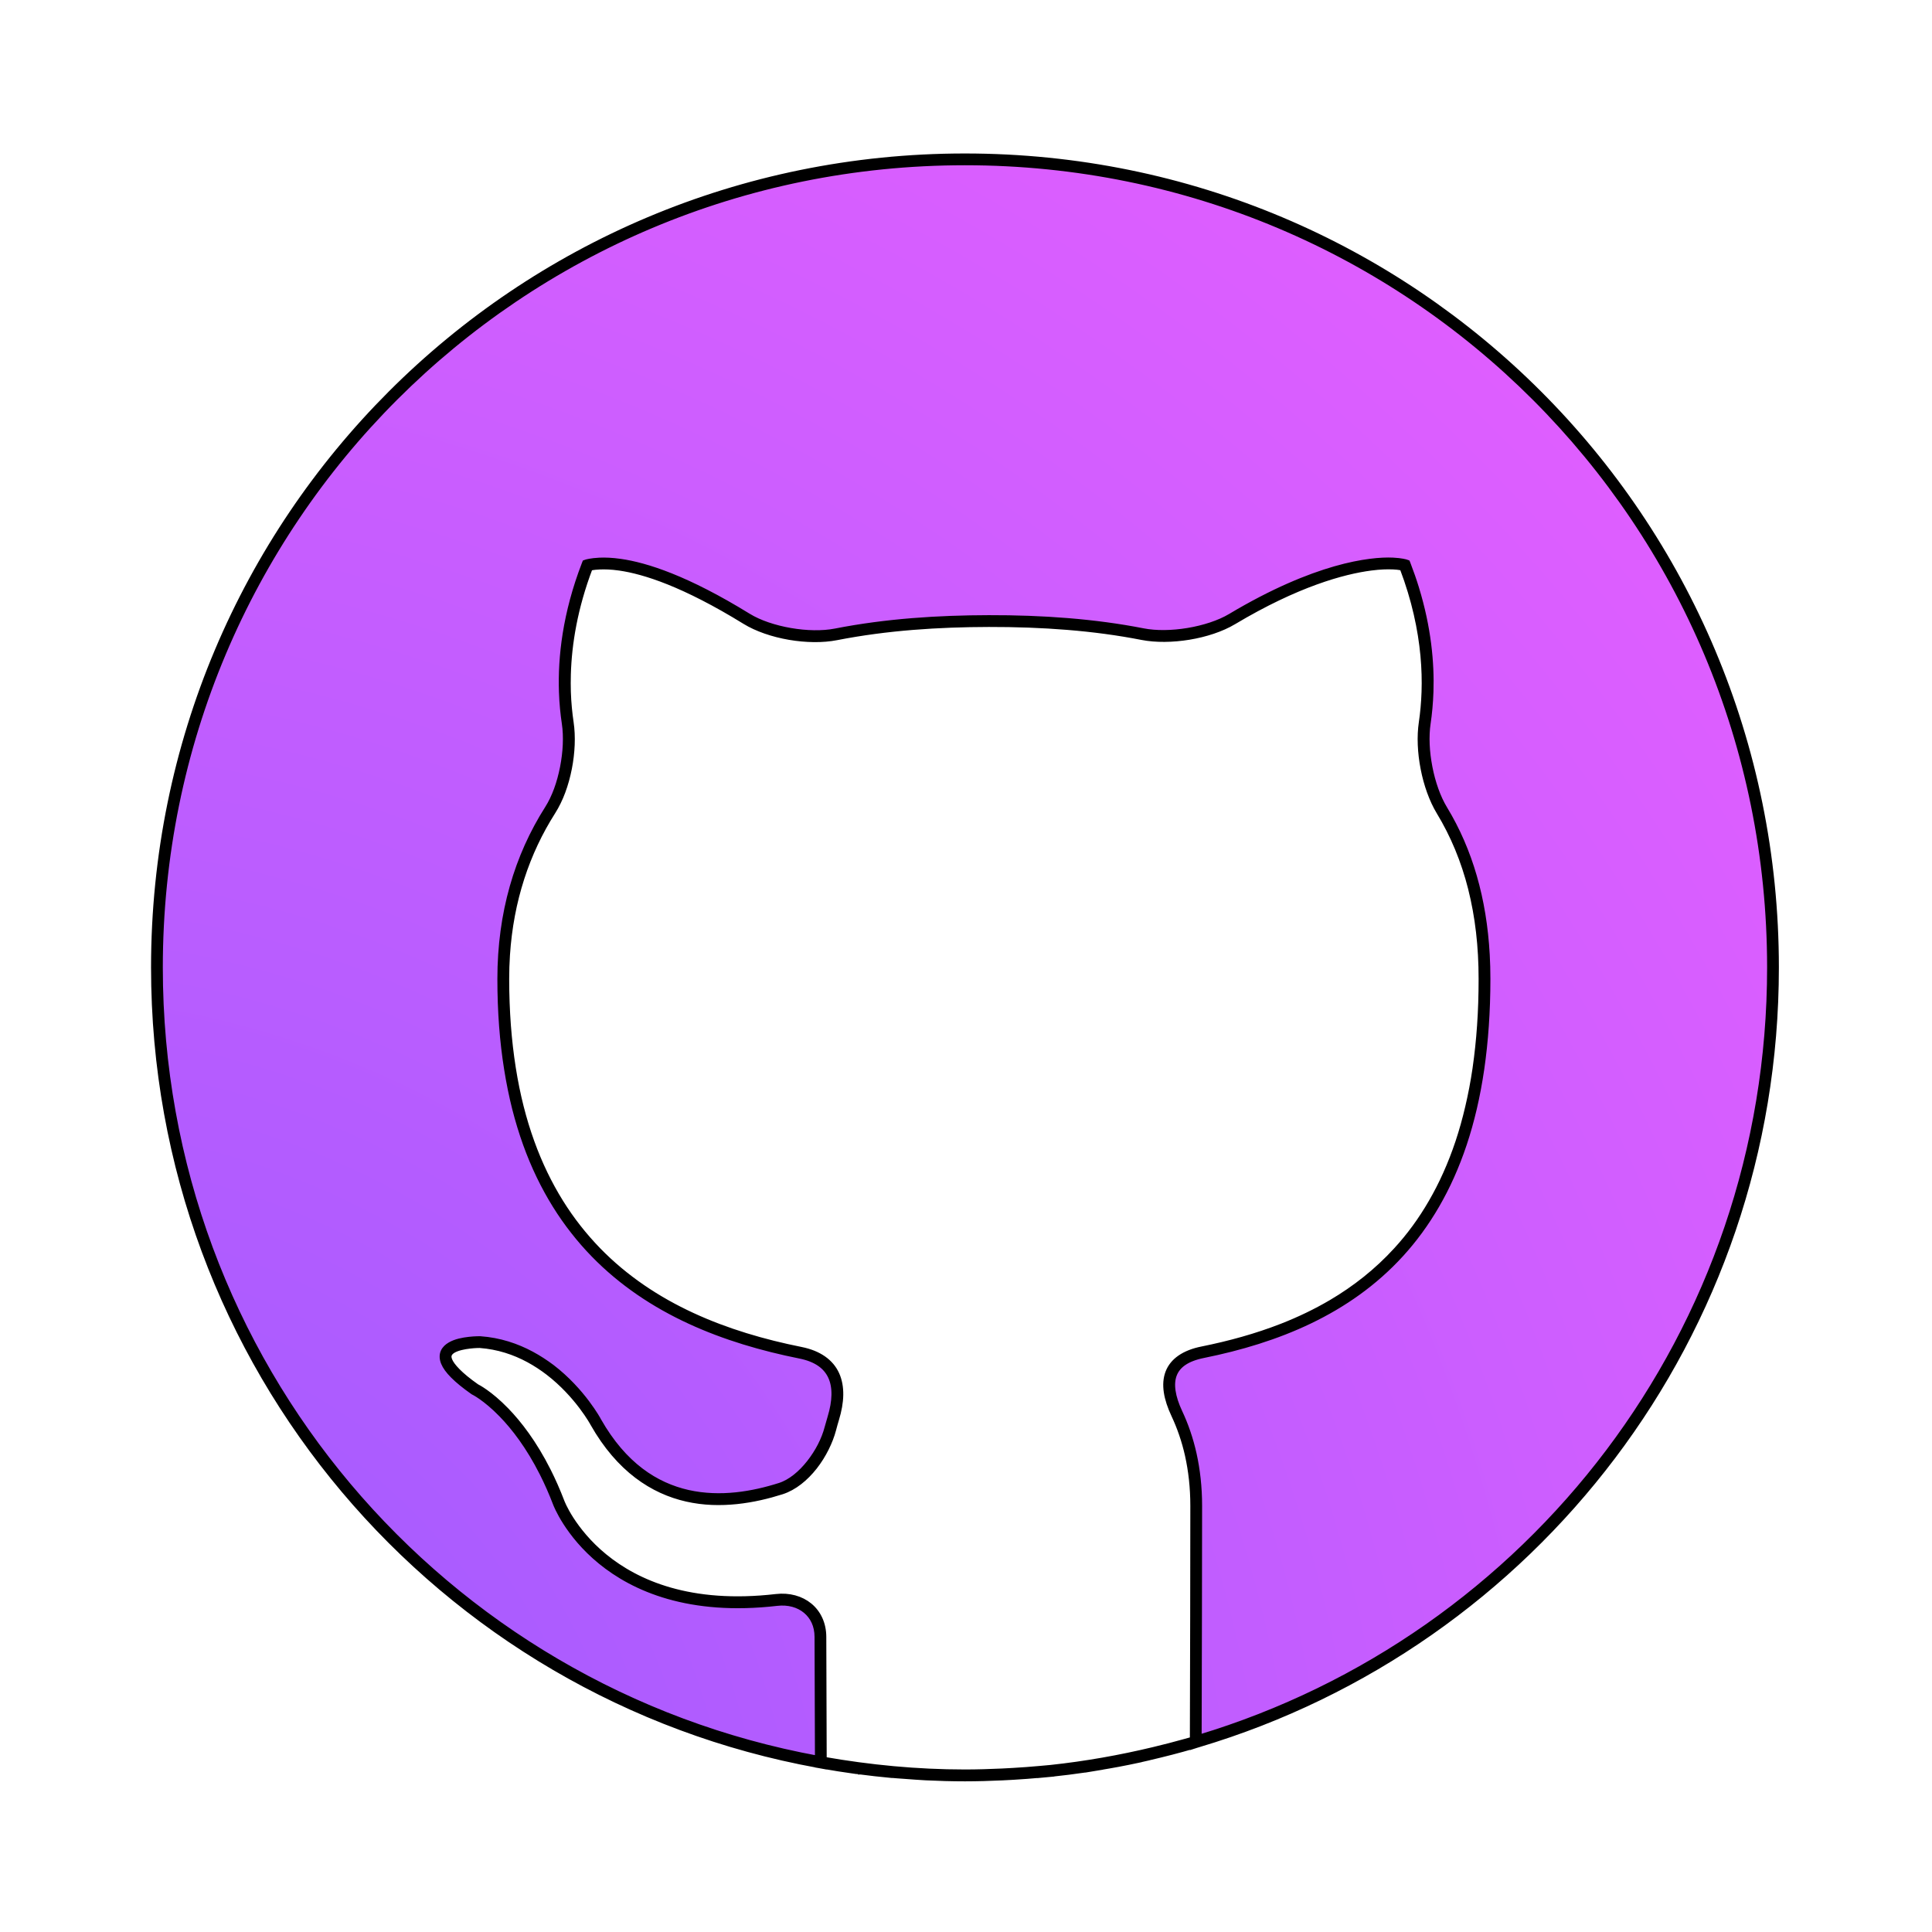 <?xml version="1.0" encoding="UTF-8" standalone="no"?>
<svg
   width="64"
   height="64"
   version="1"
   id="svg5"
   sodipodi:docname="appimagekit-github-desktop.svg"
   inkscape:version="1.3.2 (091e20ef0f, 2023-11-25, custom)"
   xmlns:inkscape="http://www.inkscape.org/namespaces/inkscape"
   xmlns:sodipodi="http://sodipodi.sourceforge.net/DTD/sodipodi-0.dtd"
   xmlns:xlink="http://www.w3.org/1999/xlink"
   xmlns="http://www.w3.org/2000/svg"
   xmlns:svg="http://www.w3.org/2000/svg">
  <defs
     id="defs5">
    <inkscape:path-effect
       effect="fillet_chamfer"
       id="path-effect7"
       is_visible="true"
       lpeversion="1"
       nodesatellites_param="F,0,0,1,0,0,0,1 @ F,0,1,1,0,1.714,0,1 @ F,0,0,1,0,0,0,1 @ F,0,1,1,0,1.714,0,1 @ F,0,0,1,0,0,0,1 @ F,0,0,1,0,0,0,1 @ F,0,1,1,0,1.714,0,1 @ F,0,0,1,0,0,0,1 @ F,0,0,1,0,2.23,0,1 @ F,0,0,1,0,1.537,0,1 @ F,0,0,1,0,0,0,1 @ F,0,0,1,0,0,0,1 @ F,0,0,1,0,0,0,1 @ F,0,0,1,0,0,0,1 @ F,0,0,1,0,1.537,0,1 @ F,0,0,1,0,0,0,1 @ F,0,0,1,0,0,0,1 @ F,0,0,1,0,0,0,1 @ F,0,0,1,0,0,0,1 @ F,0,0,1,0,2.23,0,1 @ F,0,0,1,0,0,0,1 @ F,0,0,1,0,1.714,0,1 @ F,0,0,1,0,0,0,1 @ F,0,0,1,0,0,0,1"
       radius="0"
       unit="px"
       method="auto"
       mode="F"
       chamfer_steps="1"
       flexible="false"
       use_knot_distance="true"
       apply_no_radius="true"
       apply_with_radius="true"
       only_selected="false"
       hide_knots="false" />
    <linearGradient
       id="linearGradient6"
       inkscape:collect="always">
      <stop
         style="stop-color:#995bff;stop-opacity:1;"
         offset="0"
         id="stop6" />
      <stop
         style="stop-color:#e85fff;stop-opacity:1;"
         offset="1"
         id="stop7" />
    </linearGradient>
    <radialGradient
       inkscape:collect="always"
       xlink:href="#linearGradient6"
       id="radialGradient7"
       cx="2.911"
       cy="49.28"
       fx="2.911"
       fy="49.28"
       r="27.999"
       gradientUnits="userSpaceOnUse"
       gradientTransform="matrix(2.916,0,0,2.916,-8.336,-80.142)" />
    <inkscape:path-effect
       effect="fillet_chamfer"
       id="path-effect7-3"
       is_visible="true"
       lpeversion="1"
       nodesatellites_param="F,0,0,1,0,0,0,1 @ F,0,1,1,0,1.714,0,1 @ F,0,0,1,0,0,0,1 @ F,0,1,1,0,1.714,0,1 @ F,0,0,1,0,0,0,1 @ F,0,0,1,0,0,0,1 @ F,0,1,1,0,1.714,0,1 @ F,0,0,1,0,0,0,1 @ F,0,0,1,0,2.23,0,1 @ F,0,0,1,0,1.537,0,1 @ F,0,0,1,0,0,0,1 @ F,0,0,1,0,0,0,1 @ F,0,0,1,0,0,0,1 @ F,0,0,1,0,0,0,1 @ F,0,0,1,0,1.537,0,1 @ F,0,0,1,0,0,0,1 @ F,0,0,1,0,0,0,1 @ F,0,0,1,0,0,0,1 @ F,0,0,1,0,0,0,1 @ F,0,0,1,0,2.23,0,1 @ F,0,0,1,0,0,0,1 @ F,0,0,1,0,1.714,0,1 @ F,0,0,1,0,0,0,1 @ F,0,0,1,0,0,0,1"
       radius="0"
       unit="px"
       method="auto"
       mode="F"
       chamfer_steps="1"
       flexible="false"
       use_knot_distance="true"
       apply_no_radius="true"
       apply_with_radius="true"
       only_selected="false"
       hide_knots="false" />
    <filter
       inkscape:collect="always"
       style="color-interpolation-filters:sRGB"
       id="filter4"
       x="-0.092"
       y="-0.092"
       width="1.183"
       height="1.183">
      <feGaussianBlur
         inkscape:collect="always"
         stdDeviation="2.104"
         id="feGaussianBlur4" />
    </filter>
  </defs>
  <sodipodi:namedview
     id="namedview5"
     pagecolor="#ffffff"
     bordercolor="#000000"
     borderopacity="0.25"
     inkscape:showpageshadow="2"
     inkscape:pageopacity="0.0"
     inkscape:pagecheckerboard="0"
     inkscape:deskcolor="#d1d1d1"
     inkscape:zoom="14.40625"
     inkscape:cx="29.119306"
     inkscape:cy="32.381779"
     inkscape:window-width="1920"
     inkscape:window-height="1010"
     inkscape:window-x="0"
     inkscape:window-y="0"
     inkscape:window-maximized="1"
     inkscape:current-layer="svg5" />
  <path
     style="fill:url(#radialGradient7);stroke-width:0.956"
     d="M 58.772,32.003 C 58.772,17.17 46.831,5.229 31.998,5.229 17.165,5.229 5.224,17.17 5.224,32.003 c 0,14.833 11.941,26.774 26.774,26.774 14.833,0 26.774,-11.941 26.774,-26.774 z"
     id="path2" />
  <path
     style="fill:#ffffff"
     d="m 46.82,18.006 c -0.738,-0.034 -2.636,0.174 -5.567,1.924 -0.813,0.485 -2.174,0.704 -3.102,0.521 C 36.484,20.124 34.68,19.996 32.82,20 c -1.738,0.004 -3.524,0.113 -5.293,0.459 -0.929,0.182 -2.292,-0.043 -3.098,-0.539 -2.824,-1.74 -4.356,-1.947 -5.093,-1.912 -0.284,0.013 -0.422,0.057 -0.422,0.057 -0.874,2.266 -0.874,4.172 -0.681,5.465 0.14,0.934 -0.1,2.223 -0.607,3.021 C 16.587,28.185 16,30.133 16,32.4 c 0,9.022 5.116,11.916 10.295,12.952 1.207,0.242 1.494,1.108 1.139,2.273 -0.036,0.117 -0.069,0.237 -0.102,0.36 -0.214,0.821 -0.91,1.818 -1.719,2.075 -1.869,0.595 -4.624,0.834 -6.408,-2.303 0,0 -1.383,-2.584 -4.014,-2.773 0,0 -2.557,-0.033 -0.178,1.635 0,0 1.718,0.828 2.91,3.936 0,0 1.521,4.063 7.546,3.365 0.843,-0.098 1.518,0.429 1.521,1.278 0.004,1.247 0.009,2.818 0.013,4.354 C 28.625,59.841 30.293,60 32,60 c 2.782,0 5.463,-0.408 7.996,-1.156 0.007,-2.775 0.016,-6.052 0.016,-8.188 0,-1.291 -0.275,-2.353 -0.67,-3.192 -0.521,-1.107 -0.311,-1.885 0.896,-2.129 C 45.317,44.31 50,41.434 50,32.4 c 0,-2.263 -0.485,-4.208 -1.476,-5.842 -0.49,-0.808 -0.733,-2.097 -0.594,-3.032 0.192,-1.292 0.19,-3.197 -0.685,-5.462 0,0 -0.138,-0.045 -0.422,-0.059 z"
     id="path5"
     inkscape:path-effect="#path-effect7"
     inkscape:original-d="m 46.820312,18.005859 c -0.852136,-0.0398 -3.253167,0.244804 -7.005859,2.855469 C 37.715081,20.228289 35.318606,19.993959 32.820312,20 c -2.285448,0.0055 -4.655418,0.192771 -6.958984,0.861328 -3.753893,-2.610525 -5.672415,-2.893714 -6.52539,-2.853516 -0.284391,0.0134 -0.421876,0.05664 -0.421876,0.05664 -1.427098,3.702095 -0.524199,6.440914 -0.253906,7.121094 C 16.983684,27.064713 16,29.464475 16,32.400391 c 0,10.307306 6.678613,12.616141 12.498047,13.294921 -0.748139,0.672081 -1.218917,2.061678 -1.457031,3.798829 -1.493057,0.68858 -5.498204,2.373814 -7.835938,-1.736329 0,0 -1.383047,-2.583643 -4.013672,-2.773437 0,0 -2.557376,-0.03303 -0.177734,1.634766 0,0 1.71789,0.827754 2.910156,3.935547 0,0 1.770575,4.730421 9.060547,3.105468 0.0073,1.262052 0.01333,3.614568 0.01953,5.890625 C 28.6249,59.840571 30.293171,60 32,60 c 2.781923,0 5.46329,-0.40752 7.996094,-1.15625 0.0075,-2.775016 0.01563,-6.052158 0.01563,-8.1875 0,-2.508329 -1.03697,-4.149893 -1.976563,-4.980469 C 43.872189,45.01032 50,42.734096 50,32.400391 c 0,-2.935916 -0.816482,-5.337651 -2.496094,-7.216797 0.268692,-0.68034 1.170535,-3.417046 -0.259765,-7.119141 0,0 -0.137824,-0.04533 -0.421875,-0.05859 z"
     transform="matrix(0.956,0,0,0.956,1.399,1.429)" />
  <path
     id="path3"
     style="color:#000000;mix-blend-mode:normal;fill:#000000;filter:url(#filter4);fill-opacity:1;stroke:#000000;stroke-opacity:1;stroke-width:0.209;stroke-dasharray:none"
     d="M 31.967,3.955 C 16.404,3.958 3.875,16.492 3.875,32.055 c 0,13.824 9.887,25.246 23.004,27.631 v 0.002 l 0.082,0.014 0.006,0.002 c 0.012,0.002 0.023,0.004 0.035,0.006 l 0.076,0.014 v -0.002 c 0.343,0.06 0.688,0.116 1.035,0.164 v -0.002 c 0.084,0.012 0.169,0.02 0.254,0.031 v 0.002 h 0.002 c 0.323,0.042 0.649,0.08 0.977,0.111 v -0.002 c 0.194,0.018 0.389,0.031 0.584,0.045 0.227,0.016 0.456,0.036 0.688,0.047 0.45,0.022 0.902,0.035 1.357,0.035 0.432,0 0.86,-0.014 1.287,-0.033 0.132,-0.006 0.264,-0.014 0.395,-0.021 0.31,-0.018 0.617,-0.042 0.924,-0.07 v 0.002 c 0.127,-0.012 0.255,-0.022 0.385,-0.035 v -0.002 c 0.395,-0.042 0.788,-0.09 1.178,-0.148 v 0.002 h 0.002 c 0.024,-0.004 0.048,-0.008 0.072,-0.012 0.147,-0.023 0.292,-0.048 0.436,-0.072 v -0.002 c 0.208,-0.035 0.417,-0.07 0.623,-0.109 0.241,-0.046 0.48,-0.093 0.719,-0.145 v -0.002 c 0.113,-0.024 0.224,-0.05 0.336,-0.076 0.015,-0.004 0.03,-0.008 0.045,-0.012 0.504,-0.117 1.003,-0.245 1.496,-0.389 v 0.004 L 40,58.992 l 0.07,-0.021 c 11.594,-3.461 20.002,-14.169 20.002,-26.916 0,-15.565 -12.534,-28.1 -28.1,-28.1 z m 0.006,0.199 h 0.004 c 15.456,0.002 27.896,12.444 27.896,27.9 0,12.637 -8.323,23.242 -19.803,26.697 0.007,-2.743 0.016,-5.945 0.016,-8.043 0,-0.653 -0.07,-1.248 -0.189,-1.787 -0.12,-0.539 -0.29,-1.021 -0.49,-1.447 -0.254,-0.541 -0.319,-0.986 -0.195,-1.311 0.124,-0.325 0.437,-0.56 1.021,-0.678 2.551,-0.515 5.015,-1.497 6.84,-3.494 0.228,-0.25 0.446,-0.515 0.652,-0.797 0.207,-0.282 0.402,-0.582 0.586,-0.898 0.183,-0.317 0.356,-0.652 0.514,-1.006 0.158,-0.353 0.303,-0.725 0.434,-1.117 0.131,-0.392 0.247,-0.804 0.348,-1.236 0.101,-0.433 0.186,-0.886 0.256,-1.361 0.069,-0.475 0.122,-0.974 0.158,-1.494 0.036,-0.52 0.055,-1.062 0.055,-1.629 0,-0.285 -0.008,-0.565 -0.023,-0.84 -0.107,-1.924 -0.59,-3.61 -1.467,-5.055 -0.118,-0.195 -0.222,-0.42 -0.309,-0.664 -0.087,-0.244 -0.158,-0.506 -0.209,-0.771 -0.051,-0.265 -0.085,-0.534 -0.096,-0.793 -0.011,-0.259 -3.81e-4,-0.508 0.033,-0.734 0.049,-0.327 0.084,-0.692 0.098,-1.092 0.033,-0.999 -0.078,-2.214 -0.498,-3.582 -1.75e-4,-5.68e-4 1.74e-4,-0.001 0,-0.002 -0.084,-0.274 -0.181,-0.552 -0.291,-0.838 l -0.018,-0.045 -0.045,-0.016 c 0,0 -0.156,-0.049 -0.449,-0.062 h -0.002 -0.004 c -0.192,-0.009 -0.454,-0.002 -0.787,0.041 -0.333,0.043 -0.736,0.121 -1.207,0.256 -0.941,0.27 -2.154,0.764 -3.625,1.643 -0.195,0.117 -0.427,0.217 -0.678,0.301 -0.251,0.083 -0.521,0.15 -0.795,0.195 -0.274,0.046 -0.551,0.071 -0.816,0.074 -0.265,0.003 -0.518,-0.017 -0.742,-0.061 -1.675,-0.329 -3.485,-0.46 -5.35,-0.455 -1.742,0.004 -3.535,0.115 -5.312,0.463 -0.224,0.044 -0.477,0.063 -0.742,0.059 -0.265,-0.004 -0.542,-0.031 -0.816,-0.078 -0.274,-0.047 -0.545,-0.116 -0.795,-0.201 -0.25,-0.086 -0.48,-0.189 -0.674,-0.309 -2.126,-1.31 -3.531,-1.758 -4.422,-1.885 -0.297,-0.042 -0.536,-0.05 -0.727,-0.041 -0.293,0.014 -0.447,0.061 -0.447,0.061 l -0.047,0.016 -0.018,0.045 c -0.66,1.713 -0.828,3.224 -0.787,4.424 0.013,0.4 0.051,0.765 0.1,1.092 0.034,0.226 0.044,0.475 0.033,0.734 -0.011,0.259 -0.044,0.528 -0.096,0.793 -0.052,0.265 -0.122,0.525 -0.211,0.768 -0.089,0.242 -0.196,0.466 -0.318,0.658 -1.05,1.651 -1.641,3.618 -1.641,5.902 0,0.566 0.02,1.109 0.059,1.629 0.039,0.52 0.098,1.017 0.174,1.492 0.076,0.475 0.168,0.929 0.277,1.361 0.11,0.433 0.236,0.844 0.377,1.236 0.141,0.392 0.298,0.765 0.469,1.119 0.171,0.354 0.356,0.689 0.553,1.006 0.197,0.317 0.407,0.616 0.629,0.898 0.221,0.283 0.454,0.549 0.697,0.799 1.946,2.001 4.54,2.989 7.141,3.51 0.583,0.117 0.92,0.374 1.084,0.734 0.164,0.361 0.152,0.844 -0.021,1.412 -0.036,0.118 -0.071,0.239 -0.104,0.363 -0.051,0.197 -0.133,0.407 -0.238,0.613 -0.106,0.206 -0.236,0.409 -0.383,0.596 -0.293,0.373 -0.655,0.677 -1.031,0.797 -0.462,0.147 -0.978,0.272 -1.518,0.328 -0.27,0.028 -0.546,0.039 -0.824,0.027 -0.279,-0.012 -0.56,-0.046 -0.84,-0.109 -1.12,-0.253 -2.227,-0.955 -3.107,-2.502 v -0.002 c -8.12e-4,-0.002 -0.548,-1.028 -1.615,-1.846 C 17.439,45.753 17.204,45.598 16.949,45.461 16.439,45.187 15.847,44.986 15.174,44.938 h -0.004 -0.002 c 0,0 -0.166,-0.002 -0.375,0.021 -0.209,0.024 -0.463,0.069 -0.658,0.184 -0.097,0.057 -0.184,0.134 -0.229,0.24 -0.045,0.106 -0.041,0.233 0.014,0.367 0.055,0.134 0.158,0.279 0.322,0.443 0.164,0.165 0.389,0.35 0.689,0.561 l 0.006,0.004 0.008,0.004 c 0,0 0.409,0.195 0.979,0.781 0.427,0.439 0.939,1.096 1.418,2.047 0.16,0.317 0.315,0.667 0.463,1.053 0,0 0.098,0.26 0.34,0.639 0.121,0.189 0.278,0.408 0.477,0.639 0.199,0.23 0.44,0.473 0.729,0.709 1.153,0.944 3.072,1.795 6.107,1.443 0.398,-0.046 0.749,0.055 1,0.262 0.251,0.207 0.407,0.518 0.408,0.916 0.004,1.21 0.01,2.732 0.014,4.225 C 13.875,57.091 4.074,45.769 4.074,32.055 4.074,16.597 16.515,4.154 31.973,4.154 Z m 14.818,14.004 h 0.002 c 0.241,0.011 0.319,0.039 0.346,0.047 0.423,1.111 0.636,2.133 0.721,3.037 0.042,0.452 0.052,0.875 0.039,1.264 -0.013,0.388 -0.047,0.742 -0.094,1.059 -0.036,0.241 -0.048,0.503 -0.037,0.773 0.011,0.27 0.044,0.549 0.098,0.824 0.053,0.275 0.127,0.546 0.219,0.801 0.092,0.254 0.201,0.492 0.328,0.701 0.49,0.808 0.856,1.692 1.1,2.656 1.54e-4,6.13e-4 -1.55e-4,0.001 0,0.002 0.121,0.482 0.213,0.985 0.273,1.506 0.061,0.522 0.09,1.063 0.09,1.625 0,0.562 -0.017,1.1 -0.053,1.615 -0.035,0.51 -0.087,0.999 -0.154,1.465 -5.58e-4,0.004 -0.001,0.008 -0.002,0.012 -9e-5,6.14e-4 8.9e-5,0.001 0,0.002 -7.72e-4,0.005 -0.001,0.01 -0.002,0.016 -0.068,0.464 -0.153,0.906 -0.252,1.328 -0.1,0.427 -0.213,0.833 -0.342,1.219 -0.129,0.386 -0.272,0.752 -0.428,1.1 -0.155,0.347 -0.324,0.675 -0.504,0.986 -0.18,0.311 -0.371,0.604 -0.574,0.881 -0.203,0.277 -0.417,0.537 -0.641,0.781 -0.67,0.733 -1.428,1.327 -2.248,1.811 -0.547,0.322 -1.12,0.596 -1.713,0.828 -0.889,0.348 -1.822,0.604 -2.77,0.795 -0.156,0.031 -0.297,0.071 -0.424,0.121 -0.254,0.1 -0.45,0.236 -0.586,0.404 -0.068,0.084 -0.122,0.177 -0.16,0.277 -0.153,0.402 -0.063,0.9 0.203,1.467 0.194,0.413 0.36,0.88 0.477,1.404 1.41e-4,6.36e-4 -1.41e-4,0.001 0,0.002 0.116,0.524 0.184,1.104 0.184,1.742 0,2.114 -0.008,5.35 -0.016,8.107 -0.089,0.026 -0.179,0.049 -0.268,0.074 -0.361,0.101 -0.725,0.196 -1.092,0.283 -1.162,0.279 -2.352,0.491 -3.566,0.621 -0.126,0.013 -0.255,0.023 -0.385,0.035 -0.304,0.028 -0.609,0.05 -0.916,0.068 -0.131,0.008 -0.26,0.016 -0.391,0.021 -0.424,0.019 -0.85,0.033 -1.279,0.033 -1.673,0 -3.306,-0.16 -4.896,-0.439 -0.004,-1.506 -0.009,-3.042 -0.014,-4.264 -0.002,-0.451 -0.183,-0.826 -0.48,-1.07 -0.297,-0.244 -0.706,-0.358 -1.15,-0.307 -2.99,0.347 -4.843,-0.486 -5.957,-1.398 -0.279,-0.228 -0.51,-0.461 -0.701,-0.682 -0.191,-0.221 -0.343,-0.431 -0.459,-0.611 -0.232,-0.361 -0.324,-0.609 -0.324,-0.609 -0.15,-0.392 -0.308,-0.747 -0.471,-1.07 -0.488,-0.969 -1.012,-1.644 -1.453,-2.098 -0.574,-0.591 -1.004,-0.805 -1.023,-0.814 -0.294,-0.206 -0.509,-0.386 -0.66,-0.539 -0.151,-0.153 -0.239,-0.277 -0.279,-0.375 -0.04,-0.098 -0.036,-0.162 -0.014,-0.215 0.023,-0.053 0.069,-0.103 0.143,-0.146 0.147,-0.086 0.384,-0.134 0.58,-0.156 0.193,-0.022 0.339,-0.022 0.344,-0.021 h 0.002 c 0.642,0.047 1.208,0.24 1.697,0.504 0.244,0.132 0.47,0.282 0.676,0.439 1.027,0.788 1.559,1.777 1.559,1.777 v 0.002 c 0.904,1.589 2.068,2.337 3.238,2.602 0.293,0.066 0.586,0.103 0.875,0.115 0.289,0.012 0.577,-3.31e-4 0.855,-0.029 0.558,-0.058 1.086,-0.186 1.559,-0.336 0.432,-0.138 0.822,-0.46 1.133,-0.855 0.155,-0.198 0.29,-0.415 0.4,-0.635 0.11,-0.22 0.196,-0.443 0.252,-0.656 0.032,-0.122 0.064,-0.24 0.1,-0.355 0.182,-0.596 0.204,-1.128 0.012,-1.553 -0.192,-0.424 -0.602,-0.723 -1.227,-0.848 -2.578,-0.516 -5.13,-1.494 -7.037,-3.455 -0.238,-0.245 -0.466,-0.506 -0.684,-0.783 -0.217,-0.277 -0.424,-0.57 -0.617,-0.881 -0.194,-0.311 -0.375,-0.641 -0.543,-0.988 -0.168,-0.347 -0.322,-0.714 -0.461,-1.1 -0.139,-0.386 -0.263,-0.79 -0.371,-1.217 -0.108,-0.427 -0.199,-0.874 -0.273,-1.344 -0.074,-0.469 -0.131,-0.96 -0.17,-1.475 -0.038,-0.514 -0.059,-1.052 -0.059,-1.613 0,-0.281 0.009,-0.557 0.027,-0.828 0.125,-1.899 0.681,-3.552 1.582,-4.969 0.131,-0.207 0.246,-0.442 0.34,-0.695 0.094,-0.253 0.169,-0.525 0.223,-0.799 0.054,-0.274 0.087,-0.552 0.098,-0.822 0.011,-0.27 -0.001,-0.532 -0.037,-0.773 -0.047,-0.317 -0.083,-0.672 -0.096,-1.061 -0.006,-0.194 -0.006,-0.397 0,-0.607 0.03,-1.053 0.23,-2.304 0.758,-3.693 0.028,-0.008 0.105,-0.034 0.346,-0.045 0.178,-0.008 0.406,-0.002 0.691,0.039 0.857,0.123 2.234,0.559 4.344,1.859 0.209,0.129 0.451,0.239 0.713,0.33 0.261,0.091 0.542,0.162 0.826,0.211 0.284,0.049 0.573,0.075 0.85,0.078 0.277,0.003 0.543,-0.019 0.783,-0.066 1.761,-0.344 3.54,-0.455 5.273,-0.459 1.855,-0.004 3.652,0.125 5.311,0.451 0.24,0.047 0.507,0.068 0.783,0.066 0.277,-0.002 0.564,-0.027 0.848,-0.074 0.284,-0.047 0.562,-0.115 0.824,-0.203 0.262,-0.088 0.506,-0.196 0.717,-0.322 2.188,-1.307 3.797,-1.748 4.764,-1.873 0.322,-0.042 0.572,-0.047 0.75,-0.039 z"
     transform="matrix(0.956,0,0,0.956,1.399,1.403)" />
</svg>
